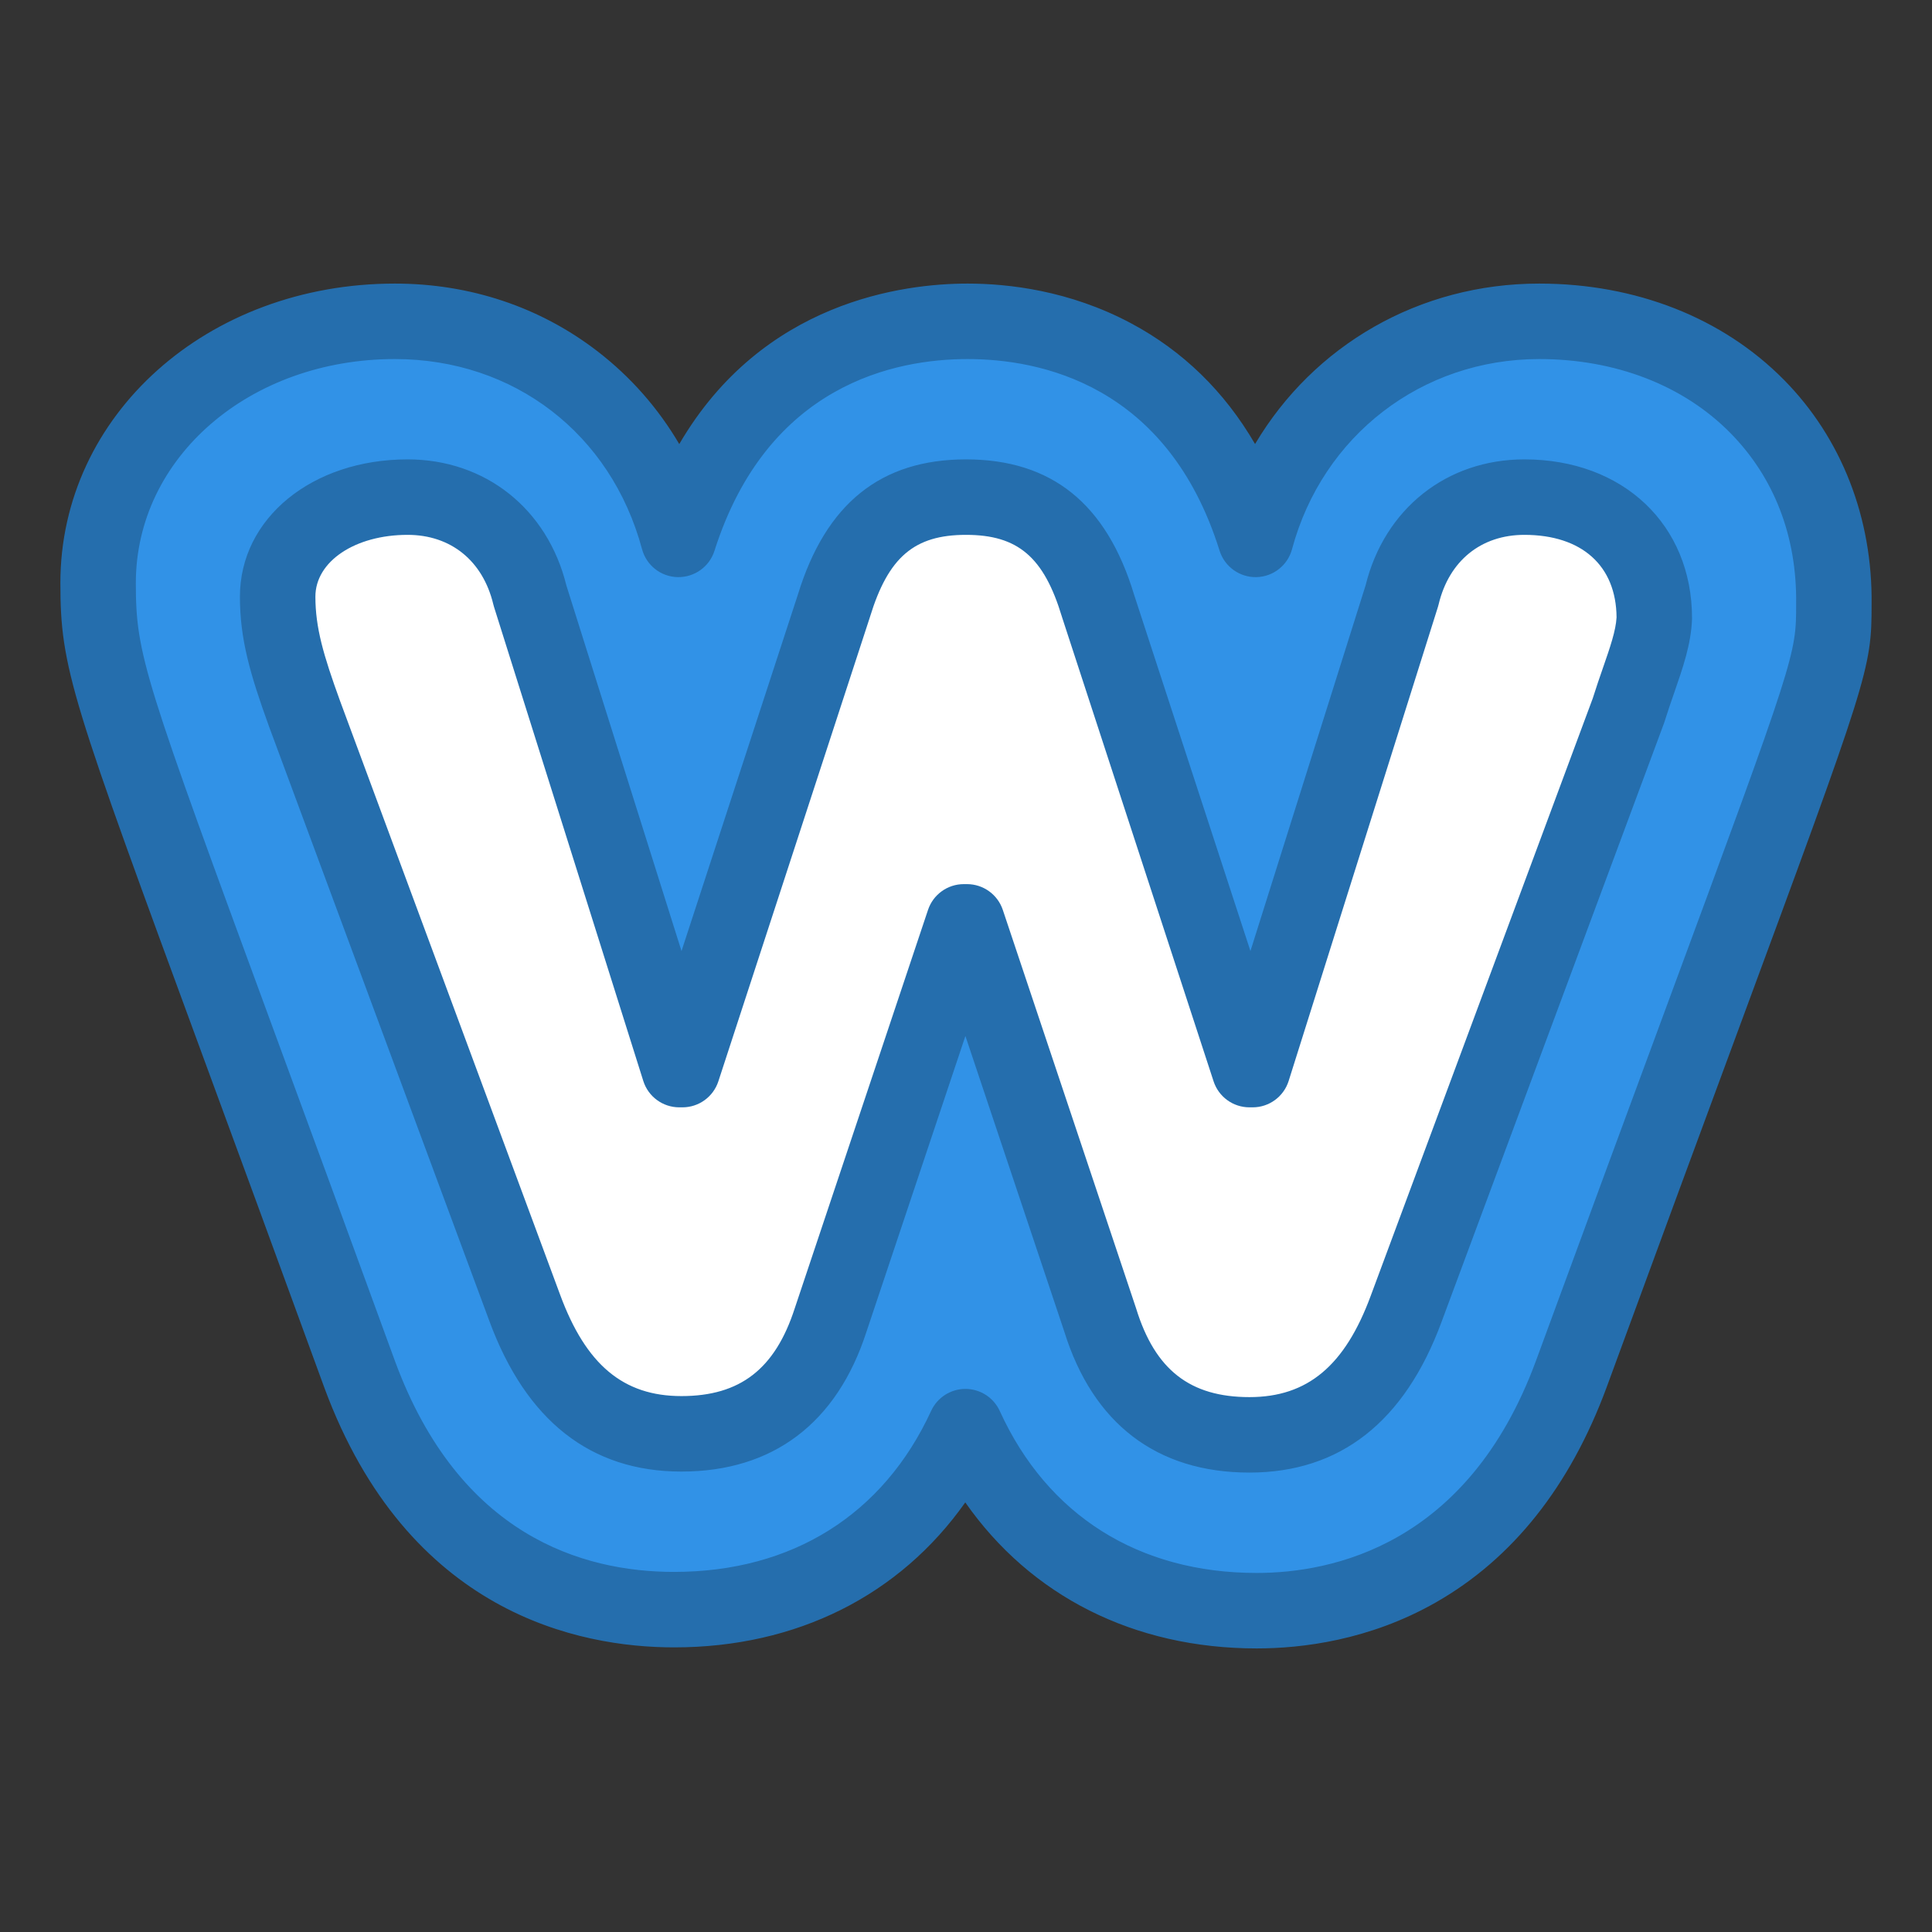 <?xml version="1.0" ?><!DOCTYPE svg  PUBLIC '-//W3C//DTD SVG 1.1//EN'  'http://www.w3.org/Graphics/SVG/1.1/DTD/svg11.dtd'><svg height="512px" style="enable-background:new 0 0 512 512;" version="1.1" viewBox="0 0 512 512" width="512px" xml:space="preserve" xmlns="http://www.w3.org/2000/svg" xmlns:xlink="http://www.w3.org/1999/xlink"><rect x="0" y="0" width="512" height="512" fill="#333333" stroke="none"/><g id="comp_x5F_372-weebly"><g><g><g><path d="M407.903,85.151c-35.829,0-65.836,23.115-75.161,57.794      c-16.314-52.161-58.846-57.794-76.319-57.794c-17.77,0-60.014,5.642-76.615,57.794c-9.327-34.679-39.037-57.794-75.161-57.794      C60.669,85.151,26,115.597,26,154.507c0,26.018,3.755,29.89,69.33,209.759c20.097,54.418,60.885,62.306,83.319,62.306      c35.244,0,62.924-17.484,77.199-48.495c14.275,31.29,41.946,48.772,77.199,48.772c22.435,0,63.211-8.176,83.318-62.593      c68.772-187.45,69.627-184.693,69.627-204.116C486.558,116.729,453.642,85.151,407.903,85.151L407.903,85.151z" style="fill:#3192E7;"/><g><path d="M333.047,436.849c-32.583,0-59.895-13.89-77.238-38.698       c-17.373,24.631-44.655,38.421-77.16,38.421c-25.125,0-70.579-8.943-92.7-68.841c-12.856-35.266-23.396-63.926-31.864-86.954       C18.876,185.029,16,177.208,16,154.507c0-44.499,38.938-79.355,88.646-79.355c19.914,0,38.496,6.216,53.738,17.975       c8.759,6.758,16.043,15.055,21.629,24.556c22.121-37.913,59.557-42.531,76.409-42.531c10.767,0,27.019,1.824,43.303,10.514       c13.766,7.346,24.767,18.067,32.882,32.008c15.498-26.139,43.471-42.522,75.296-42.522c25.59,0,48.626,9.06,64.864,25.511       c15.261,15.46,23.507,36.604,23.225,59.542c-0.002,17.129-0.714,19.058-35.677,113.684       c-9.059,24.515-20.331,55.023-34.563,93.812c-9.681,26.201-24.893,45.353-45.221,56.945       C362.847,434.731,344.947,436.849,333.047,436.849z M255.848,368.076c0.006,0,0.011,0,0.017,0       c3.91,0.007,7.458,2.292,9.081,5.85c12.628,27.679,36.813,42.923,68.102,42.923c19.878,0,55.915-7.283,73.938-56.059       c14.23-38.788,25.508-69.31,34.569-93.834c34.438-93.202,34.438-93.458,34.438-106.816c0-0.043,0-0.087,0.001-0.13       c0.232-17.827-5.806-33.49-17.459-45.297c-12.451-12.614-30.432-19.561-50.631-19.561c-31.075,0-57.399,20.25-65.504,50.391       c-1.155,4.295-5.008,7.312-9.455,7.401c-4.406,0.094-8.418-2.768-9.746-7.013c-13.819-44.182-47.769-50.779-66.775-50.779       c-19.012,0-53.009,6.603-67.086,50.827c-1.346,4.229-5.312,7.046-9.756,6.964c-4.438-0.101-8.277-3.114-9.43-7.4       c-8.233-30.611-33.945-50.391-65.504-50.391C66.153,95.151,36,121.224,36,154.507c0,19.14,2.082,24.801,36.856,119.367       c8.473,23.04,19.017,51.715,31.869,86.967c17.009,46.055,49.59,55.73,73.924,55.73c31.256,0,55.447-15.156,68.115-42.677       C248.396,370.348,251.944,368.076,255.848,368.076z" style="fill:#256EAD;"/></g></g><g><path d="M431.564,188.297l-58.906,158.514c-7.115,19.307-19.063,33.438-41.542,33.438      c-21.06,0-33.582-11.148-39.557-30.456l-35.289-105.489h-0.854l-35.289,105.489c-6.253,19.316-18.776,30.187-39.547,30.187      c-22.479,0-34.436-14.14-41.542-33.439L80.695,189.114c-4.833-13.324-7.115-21.481-7.115-30.996      c0-14.68,14.23-26.376,34.437-26.376c16.792,0,28.739,10.601,32.441,26.098l39.557,125.615h0.853l40.123-122.893      c5.408-17.671,14.795-28.82,35.001-28.82c20.206,0,29.593,10.879,35.001,28.82l40.123,122.893h0.854l39.557-125.615      c3.701-15.497,15.65-26.098,32.441-26.098c19.917,0,34.436,11.966,34.436,32.081      C438.117,170.895,434.702,178.234,431.564,188.297L431.564,188.297z" style="fill:#FFFFFF;"/><g><path d="M331.116,390.248c-24.499,0-41.466-12.928-49.075-37.388l-26.198-78.313l-26.232,78.418       c-7.828,24.183-24.793,37.014-49.031,37.014c-24.022,0-41.157-13.452-50.926-39.984L71.318,192.589       c-5.14-14.171-7.738-23.365-7.738-34.471c0-20.738,19.104-36.376,44.437-36.376c20.594,0,37.072,13.101,42.08,33.413       l30.509,96.884l30.85-94.492c7.401-24.093,21.97-35.805,44.537-35.805c22.671,0,37.243,11.719,44.542,35.824l30.845,94.473       l30.509-96.885c5.009-20.311,21.487-33.412,42.08-33.412c26.163,0,44.436,17.304,44.436,42.081c0,0.135-0.003,0.27-0.008,0.404       c-0.264,6.519-2.416,12.727-4.694,19.299c-0.854,2.463-1.737,5.01-2.59,7.747c-0.054,0.17-0.111,0.339-0.173,0.506       l-58.906,158.514C372.265,376.797,355.131,390.248,331.116,390.248z M255.416,234.303h0.854c4.301,0,8.119,2.75,9.483,6.828       l35.289,105.489c0.024,0.072,0.047,0.145,0.069,0.217c5.011,16.191,14.265,23.412,30.004,23.412       c15.386,0,25.304-8.295,32.159-26.896L422.1,185.06c0.921-2.938,1.867-5.667,2.705-8.083c1.9-5.483,3.408-9.835,3.598-13.369       c-0.094-13.697-9.213-21.866-24.435-21.866c-11.469,0-19.96,6.886-22.715,18.42c-0.055,0.229-0.117,0.457-0.188,0.681       l-39.557,125.616c-1.312,4.164-5.172,6.996-9.538,6.996h-0.854c-4.327,0-8.163-2.783-9.506-6.896l-40.123-122.893       c-0.024-0.072-0.047-0.145-0.068-0.217c-4.77-15.824-11.661-21.707-25.427-21.707c-13.693,0-20.587,5.894-25.439,21.747       c-0.018,0.06-0.037,0.119-0.056,0.177l-40.123,122.893c-1.343,4.113-5.179,6.896-9.506,6.896h-0.853       c-4.366,0-8.227-2.832-9.538-6.996l-39.557-125.616c-0.071-0.224-0.134-0.451-0.188-0.68       c-2.755-11.535-11.247-18.421-22.714-18.421c-13.931,0-24.437,7.04-24.437,16.376c0,8.183,2.101,15.415,6.516,27.586       l58.319,157.36c6.856,18.619,16.774,26.914,32.166,26.914c15.562,0,24.824-7.176,30.034-23.267l35.319-105.582       C247.297,237.052,251.116,234.303,255.416,234.303z" style="fill:#256EAD;"/></g></g></g></g></g><g id="Layer_1"/></svg>